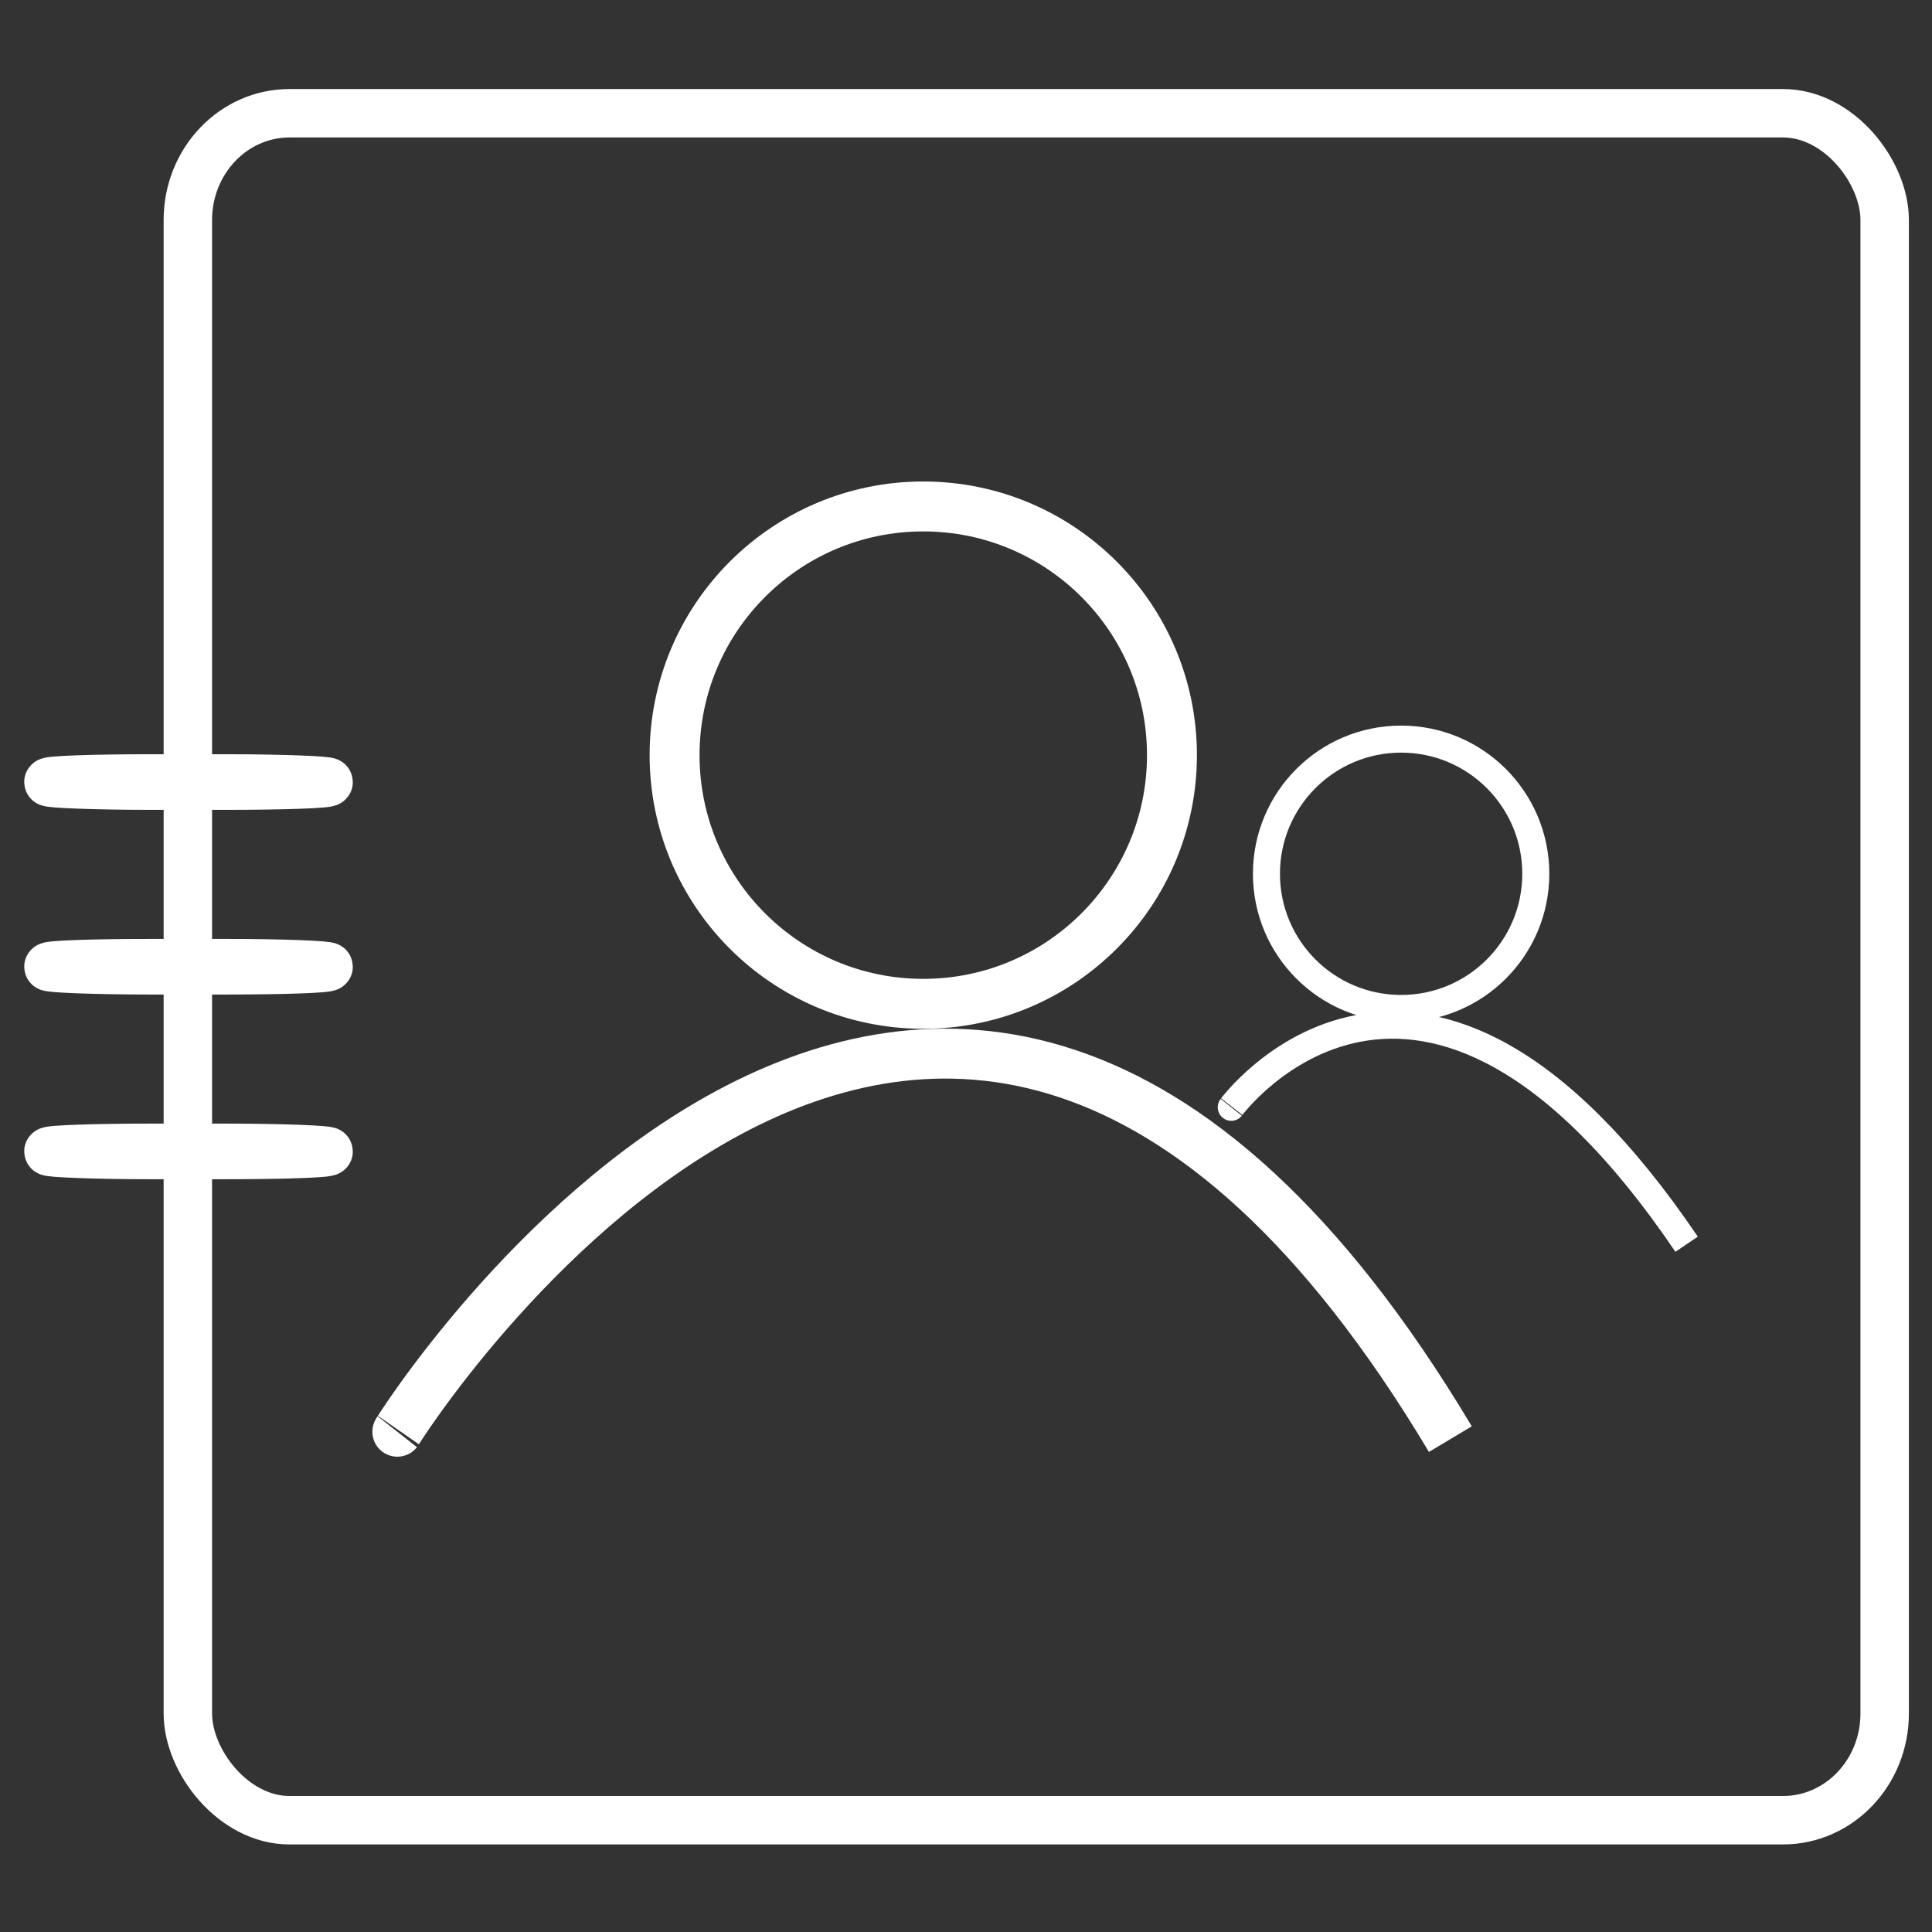 <?xml version="1.0" encoding="UTF-8" standalone="no"?>
<!-- Created with Inkscape (http://www.inkscape.org/) -->

<!-- Created by Niila Vesterinen (https://nibazzador.github.io/) -->

<svg
   width="210mm"
   height="210mm"
   viewBox="0 0 210 210"
   version="1.1"
   id="svg5"
   inkscape:version="1.2.2 (732a01da63, 2022-12-09)"
   sodipodi:docname="contact-dark.svg"
   xmlns:inkscape="http://www.inkscape.org/namespaces/inkscape"
   xmlns:sodipodi="http://sodipodi.sourceforge.net/DTD/sodipodi-0.dtd"
   xmlns="http://www.w3.org/2000/svg"
   xmlns:svg="http://www.w3.org/2000/svg">
  <rect x="0" y="0" width="210" height="210" fill="#333333" stroke="none"/>
  <sodipodi:namedview
     id="namedview7"
     pagecolor="#505050"
     bordercolor="#eeeeee"
     borderopacity="1"
     inkscape:showpageshadow="0"
     inkscape:pageopacity="0"
     inkscape:pagecheckerboard="0"
     inkscape:deskcolor="#505050"
     inkscape:document-units="mm"
     showgrid="false"
     inkscape:zoom="0.5946522"
     inkscape:cx="144.62235"
     inkscape:cy="534.76638"
     inkscape:window-width="1680"
     inkscape:window-height="987"
     inkscape:window-x="1912"
     inkscape:window-y="18"
     inkscape:window-maximized="1"
     inkscape:current-layer="g1052" />
  <defs
     id="defs2" />
  <g
     inkscape:label="Taso 1"
     inkscape:groupmode="layer"
     id="layer1">
    <g
       id="g1052"
       transform="matrix(1.641,0,0,1.641,-67.291,-136.002)">
      <g
         id="g1376"
         transform="matrix(1.755,0,0,1.755,-83.804,-110.942)"
         style="stroke:#ffffff;stroke-opacity:1">
        <g
           id="g1364"
           transform="translate(0.963,0.05)"
           style="stroke:#ffffff;stroke-opacity:1">
          <path
             style="fill:none;stroke:#ffffff;stroke-width:1.884;stroke-opacity:1"
             d="m 85.15,164.425 c -0.099,0.126 20.233,-32.358 39.744,0.279"
             id="path236"
             sodipodi:nodetypes="cc" />
          <circle
             style="fill:none;stroke:#ffffff;stroke-width:1.884;stroke-opacity:1"
             id="path1048"
             cx="105"
             cy="138.889"
             r="9.386" />
          <path
             style="fill:none;stroke:#ffffff;stroke-width:1.02;stroke-opacity:1"
             d="m 116.624,152.18 c -0.054,0.068 7.093,-9.728 17.186,5.168"
             id="path236-5"
             sodipodi:nodetypes="cc" />
          <circle
             style="fill:none;stroke:#ffffff;stroke-width:1.02;stroke-opacity:1"
             id="path1048-2"
             cx="123.035"
             cy="143.367"
             r="5.083" />
        </g>
        <rect
           style="fill:none;stroke:#ffffff;stroke-width:1.828;stroke-opacity:1"
           id="rect598"
           width="64.041"
           height="64.424"
           x="78.207"
           y="114.713"
           rx="3.835"
           ry="4.027" />
        <g
           id="g1358"
           transform="translate(0,8.373)"
           style="stroke:#ffffff;stroke-opacity:1">
          <rect
             style="fill:none;stroke:#ffffff;stroke-width:1.828;stroke-opacity:1"
             id="rect1312"
             width="10.575"
             height="0.271"
             x="72.944"
             y="131.446"
             rx="3.835"
             ry="0.136" />
          <rect
             style="fill:none;stroke:#ffffff;stroke-width:1.828;stroke-opacity:1"
             id="rect1312-7"
             width="10.575"
             height="0.271"
             x="72.944"
             y="138.416"
             rx="3.835"
             ry="0.136" />
          <rect
             style="fill:none;stroke:#ffffff;stroke-width:1.828;stroke-opacity:1"
             id="rect1312-1"
             width="10.575"
             height="0.271"
             x="72.944"
             y="145.387"
             rx="3.835"
             ry="0.136" />
        </g>
      </g>
    </g>
  </g>
</svg>
